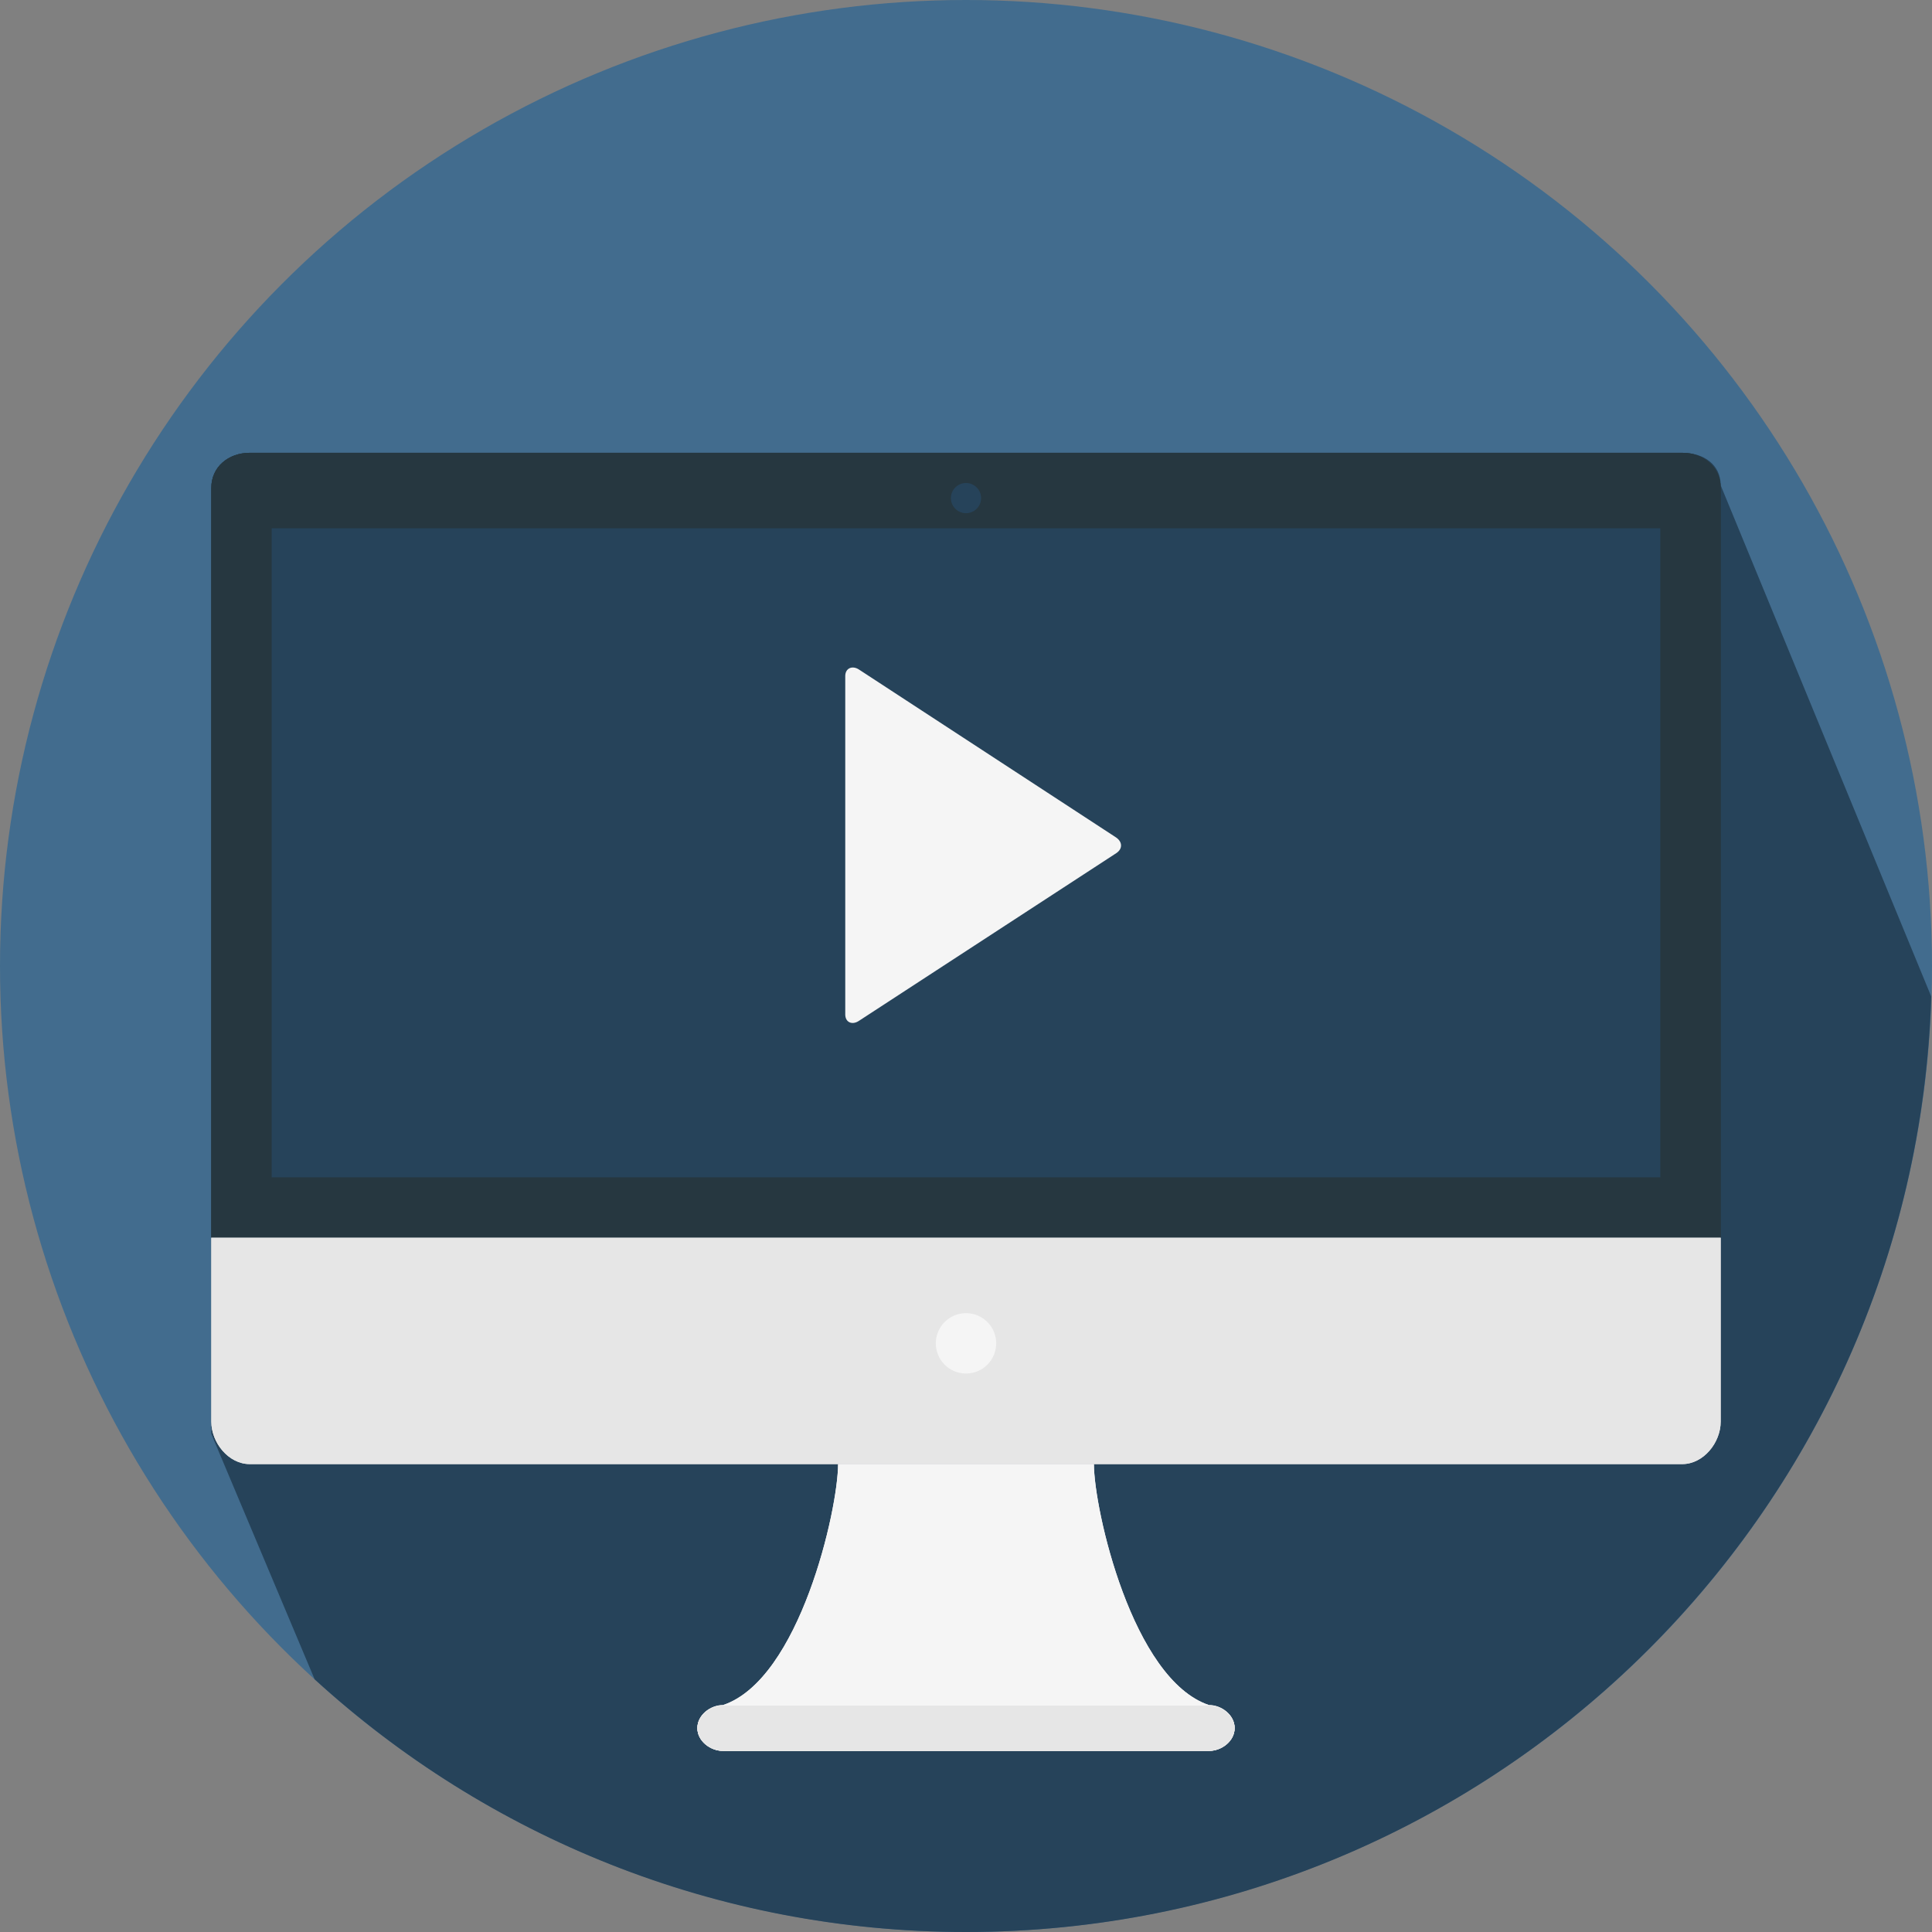 <?xml version="1.0"?>
<svg xmlns="http://www.w3.org/2000/svg" xmlns:xlink="http://www.w3.org/1999/xlink" version="1.1" id="Layer_1" x="0px" y="0px" width="512px" height="512px" viewBox="0 0 128 128" style="enable-background:new 0 0 128 128;" xml:space="preserve" class=""><rect x="0" y="0" width="128" height="128" fill="#808080" stroke="none"/><g><g>
	<circle style="fill:#426C8E" cx="64" cy="64" r="64" data-original="#88C5CC" class="" data-old_color="#426B8D"/>
	<path style="fill:#26435A" d="M127.949,66.021L114,32.154c0-1.398-1.145-2.154-2.542-2.154H16.542C15.144,30,14,30.924,14,32.322   v0.512v0.512V82v0.512v0.514v11.162V95l6.845,16.257C32.225,121.654,47.37,128,64,128C98.668,128,126.879,100.43,127.949,66.021z" data-original="#80B9BF" class="" data-old_color="#80B9BF"/>
	<g>
		<g>
			<path style="fill:#263740;" d="M14,82V32.322C14,30.924,15.144,30,16.542,30h94.916c1.397,0,2.542,0.924,2.542,2.322V82H14z" data-original="#263740"/>
		</g>
		<g>
			<path style="fill:#E6E6E6;" d="M14,82v12.188C14,95.585,15.144,97,16.542,97h94.916c1.397,0,2.542-1.415,2.542-2.813V82H14z" data-original="#E6E6E6"/>
		</g>
		<g>
			<rect x="18" y="35" style="fill:#F2CF61;" width="92" height="43" data-original="#F2CF61"/>
		</g>
		<g>
			<circle style="fill:#26435A" cx="64" cy="33" r="1" data-original="#CC584C" class="" data-old_color="#CC584C"/>
		</g>
		<g>
			<path style="fill:#F5F5F5;" d="M80.102,112.966C75.018,111.271,72.475,100,72.475,97H64h-8.475c0,3-2.542,14.271-7.627,15.966     c-0.848,0-1.695,0.669-1.695,1.517c0,0.849,0.848,1.518,1.695,1.518C49.592,116,64,116,64,116s14.407,0,16.102,0     c0.849,0,1.695-0.67,1.695-1.518C81.797,113.634,80.949,112.966,80.102,112.966z" data-original="#F5F5F5"/>
		</g>
		<g>
			<path style="fill:#E6E6E6;" d="M47.898,113c-0.848,0-1.695,0.652-1.695,1.5s0.848,1.5,1.695,1.5C49.592,116,64,116,64,116     s14.407,0,16.102,0c0.849,0,1.695-0.652,1.695-1.5s-0.848-1.5-1.695-1.5H47.898z" data-original="#E6E6E6"/>
		</g>
		<g>
			<circle style="fill:#F5F5F5;" cx="64" cy="89" r="2" data-original="#F5F5F5"/>
		</g>
		<path style="fill:#26435A" d="M55,47.097c0-3.104,2.32-4.313,4.963-2.685l14.92,9.131c2.645,1.626,2.684,4.287,0.04,5.914    l-14.979,9.132C57.3,70.215,55,69.006,55,65.904V47.097z" data-original="#CC584C" class="" data-old_color="#CC584C"/>
	</g>
	<g>
		<path style="fill:#263740;" d="M14,82V32.322C14,30.924,15.144,30,16.542,30h94.916c1.397,0,2.542,0.924,2.542,2.322V82H14z" data-original="#263740"/>
	</g>
	<g>
		<path style="fill:#E6E6E6;" d="M14,82v12.188C14,95.585,15.144,97,16.542,97h94.916c1.397,0,2.542-1.415,2.542-2.813V82H14z" data-original="#E6E6E6"/>
	</g>
	<g>
		<g>
			<rect x="18" y="35" style="fill:#26435A" width="92" height="43" data-original="#E16B5A" class="active-path" data-old_color="#E16B5A"/>
		</g>
	</g>
	<g>
		<circle style="fill:#26435A" cx="64" cy="33" r="1" data-original="#CC584C" class="" data-old_color="#CC584C"/>
	</g>
	<g>
		<path style="fill:#F5F5F5;" d="M80.102,112.966C75.018,111.271,72.475,100,72.475,97H64h-8.475c0,3-2.542,14.271-7.627,15.966    c-0.848,0-1.695,0.669-1.695,1.517c0,0.849,0.848,1.518,1.695,1.518C49.592,116,64,116,64,116s14.407,0,16.102,0    c0.849,0,1.695-0.67,1.695-1.518C81.797,113.634,80.949,112.966,80.102,112.966z" data-original="#F5F5F5"/>
	</g>
	<g>
		<path style="fill:#E6E6E6;" d="M47.898,113c-0.848,0-1.695,0.652-1.695,1.5s0.848,1.5,1.695,1.5C49.592,116,64,116,64,116    s14.407,0,16.102,0c0.849,0,1.695-0.652,1.695-1.5s-0.848-1.5-1.695-1.5H47.898z" data-original="#E6E6E6"/>
	</g>
	<g>
		<circle style="fill:#F5F5F5;" cx="64" cy="89" r="2" data-original="#F5F5F5"/>
	</g>
	<path style="fill:#F5F5F5;" d="M56,44.793c0-0.528,0.469-0.724,0.91-0.434l17.017,11.114c0.442,0.29,0.468,0.763,0.026,1.053   L56.896,67.641C56.455,67.93,56,67.734,56,67.207V44.793z" data-original="#F5F5F5"/>
</g></g> </svg>
